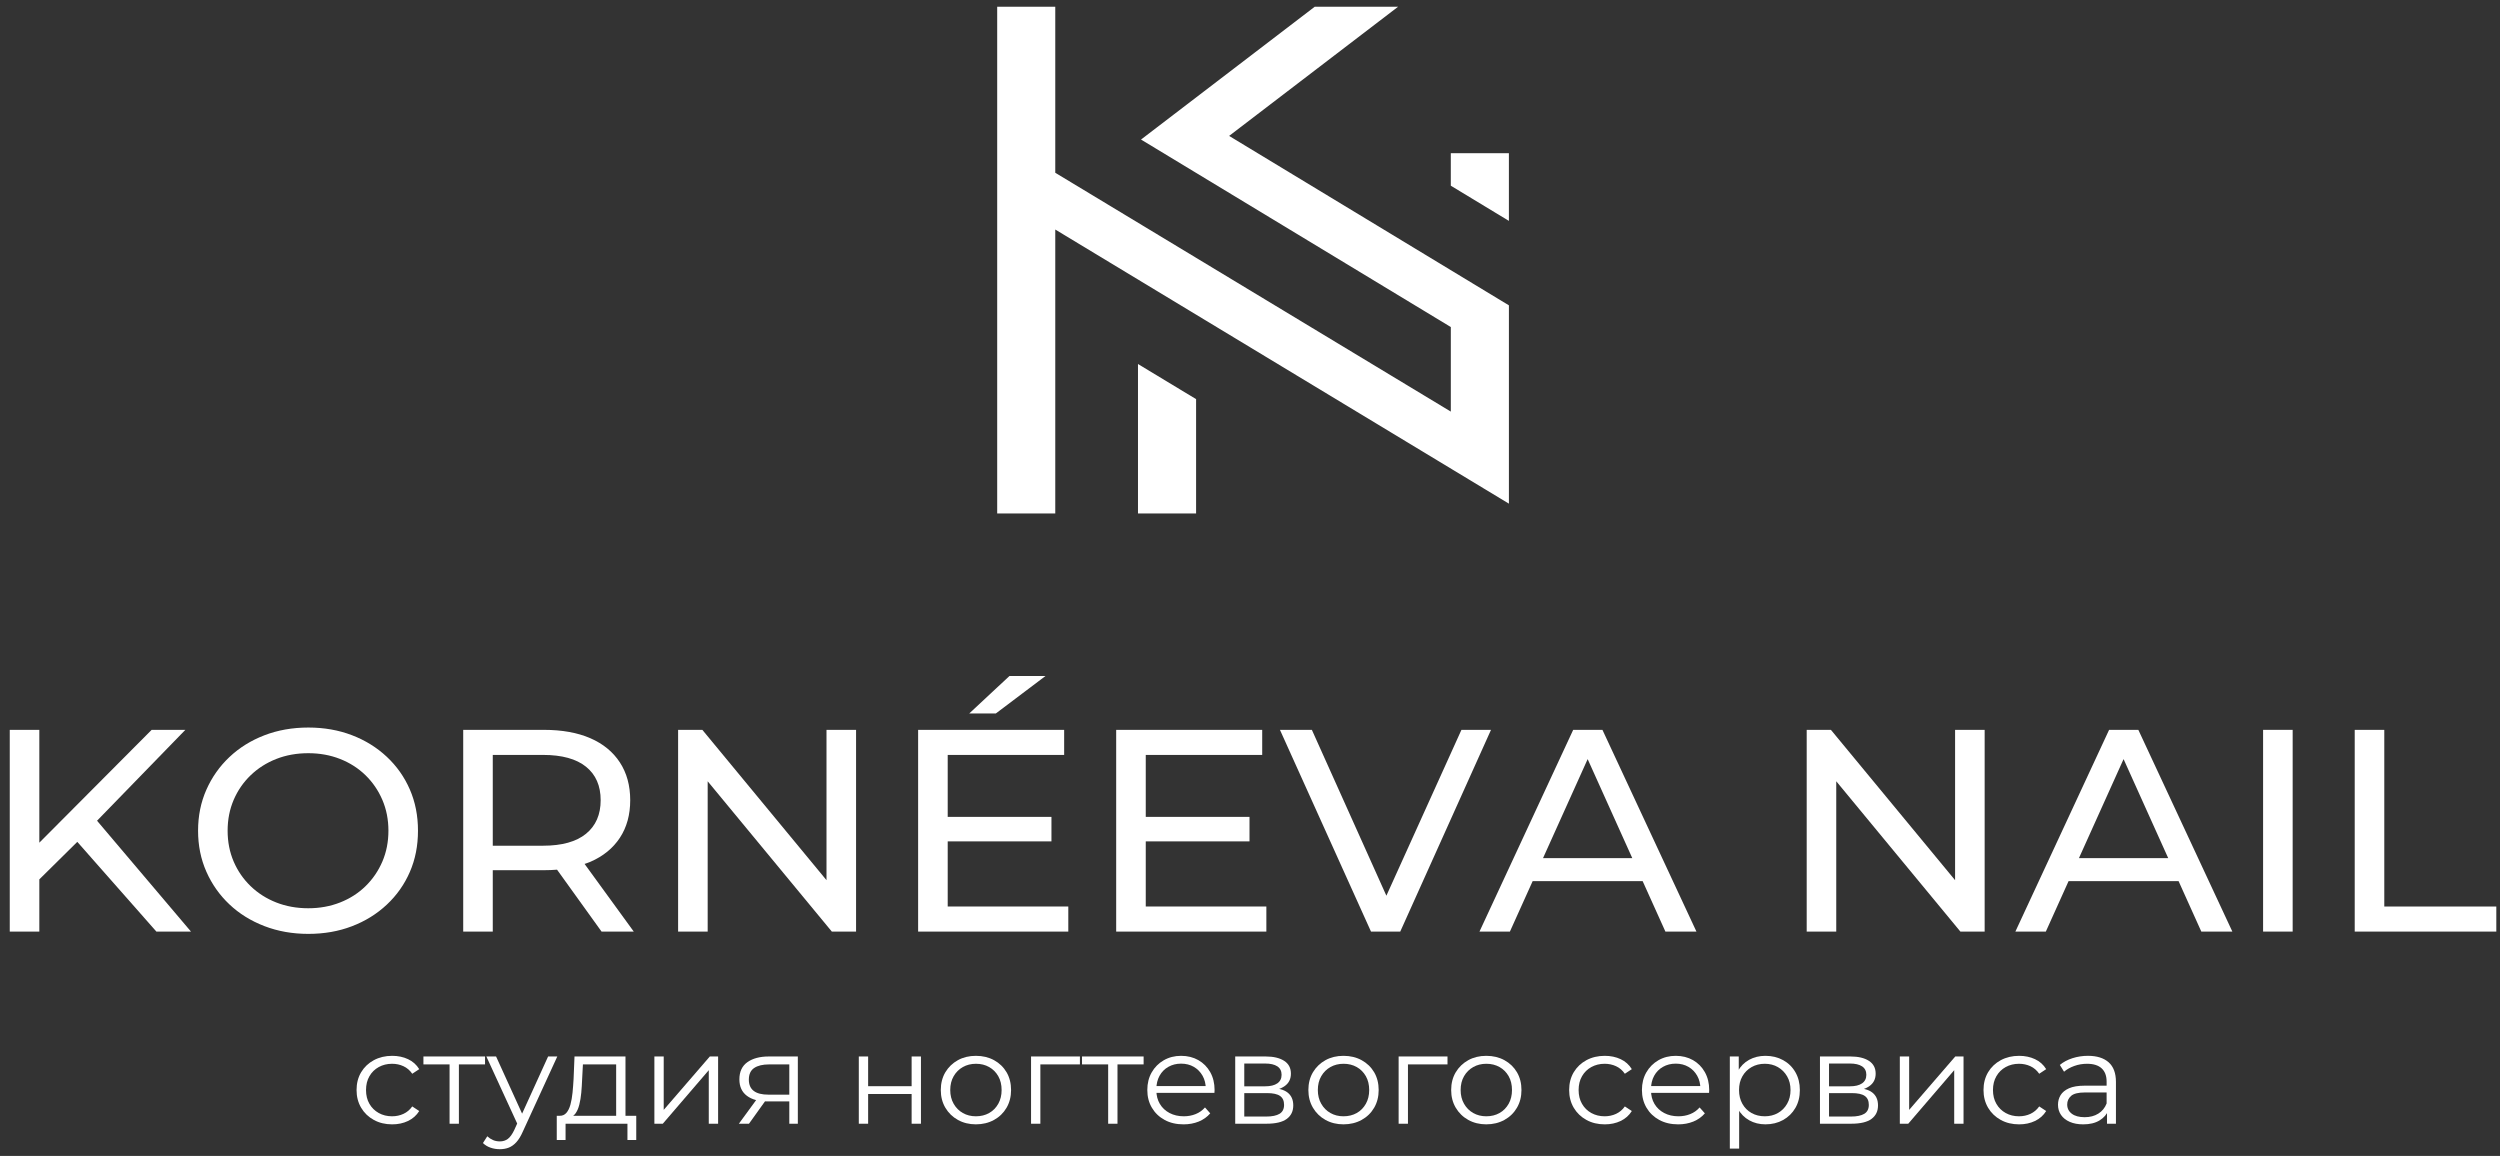 <svg width="186" height="86" viewBox="0 0 186 86" fill="none" xmlns="http://www.w3.org/2000/svg">
<rect x="0" y="0" width="186" height="86" fill="#333333" stroke="none"/>
<path d="M13.79 54.301H11.283L2.926 62.696V54.301H0.726V69.31H2.926V65.425L5.751 62.634L11.635 69.31H14.208L7.22 61.062L13.79 54.301Z" fill="white"/>
<path d="M28.448 64.1C28.147 64.8 27.729 65.411 27.195 65.933C26.659 66.455 26.029 66.859 25.303 67.144C24.577 67.43 23.789 67.574 22.939 67.574C22.074 67.574 21.279 67.43 20.553 67.144C19.827 66.859 19.192 66.455 18.65 65.933C18.108 65.411 17.686 64.8 17.385 64.1C17.085 63.399 16.935 62.635 16.935 61.805C16.935 60.977 17.085 60.212 17.385 59.512C17.686 58.811 18.108 58.2 18.65 57.678C19.192 57.157 19.827 56.753 20.553 56.467C21.279 56.181 22.074 56.038 22.939 56.038C23.789 56.038 24.577 56.181 25.303 56.467C26.029 56.753 26.659 57.157 27.195 57.678C27.729 58.2 28.147 58.811 28.448 59.512C28.748 60.212 28.899 60.977 28.899 61.805C28.899 62.635 28.748 63.399 28.448 64.1ZM28.778 56.306C28.038 55.613 27.173 55.077 26.183 54.698C25.193 54.319 24.112 54.129 22.939 54.129C21.752 54.129 20.659 54.323 19.662 54.709C18.665 55.094 17.799 55.634 17.067 56.327C16.333 57.021 15.762 57.832 15.352 58.761C14.941 59.69 14.736 60.705 14.736 61.805C14.736 62.907 14.941 63.921 15.352 64.85C15.762 65.78 16.333 66.591 17.067 67.284C17.799 67.977 18.669 68.517 19.674 68.903C20.677 69.289 21.766 69.481 22.939 69.481C24.112 69.481 25.193 69.293 26.183 68.913C27.173 68.535 28.038 67.999 28.778 67.305C29.518 66.612 30.09 65.801 30.493 64.872C30.897 63.943 31.098 62.921 31.098 61.805C31.098 60.691 30.897 59.669 30.493 58.74C30.09 57.81 29.518 56.999 28.778 56.306Z" fill="white"/>
<path d="M40.401 62.921H36.662V56.166H40.401C41.809 56.166 42.875 56.46 43.601 57.046C44.327 57.632 44.689 58.461 44.689 59.533C44.689 60.605 44.327 61.438 43.601 62.031C42.875 62.624 41.809 62.921 40.401 62.921ZM43.919 64.121C44.873 63.707 45.606 63.11 46.119 62.331C46.632 61.552 46.888 60.62 46.888 59.533C46.888 58.447 46.632 57.51 46.119 56.724C45.606 55.938 44.873 55.338 43.919 54.922C42.966 54.509 41.816 54.301 40.467 54.301H34.463V69.31H36.662V64.743H40.467C40.805 64.743 41.131 64.73 41.444 64.704L44.756 69.31H47.152L43.493 64.276C43.636 64.225 43.785 64.18 43.919 64.121" fill="white"/>
<path d="M61.492 65.485L52.255 54.301H50.451V69.31H52.651V58.127L61.888 69.31H63.691V54.301H61.492V65.485Z" fill="white"/>
<path d="M70.509 62.599H78.228V60.776H70.509V56.167H79.173V54.302H68.309V69.311H79.482V67.444H70.509V62.599Z" fill="white"/>
<path d="M77.788 50.292H75.105L72.114 53.08H74.093L77.788 50.292Z" fill="white"/>
<path d="M85.244 62.599H92.963V60.776H85.244V56.167H93.908V54.302H83.044V69.311H94.217V67.444H85.244V62.599Z" fill="white"/>
<path d="M108.731 54.301L103.147 66.641L97.603 54.301H95.228L102.002 69.31H104.179L110.931 54.301H108.731Z" fill="white"/>
<path d="M114.802 63.843L118.122 56.478L121.441 63.843H114.802ZM117.045 54.302L110.073 69.31H112.337L114.029 65.558H122.214L123.906 69.31H126.215L119.222 54.302H117.045Z" fill="white"/>
<path d="M145.458 65.485L136.221 54.302H134.418V69.311H136.617V58.126L145.854 69.311H147.658V54.302H145.458V65.485Z" fill="white"/>
<path d="M154.674 63.843L157.994 56.477L161.314 63.843H154.674ZM156.916 54.302L149.944 69.31H152.21L153.901 65.558H162.087L163.778 69.31H166.087L159.093 54.302H156.916Z" fill="white"/>
<path d="M168.374 69.31H170.574V54.301H168.374V69.31Z" fill="white"/>
<path d="M177.391 67.445V54.302H175.191V69.31H185.726V67.445H177.391Z" fill="white"/>
<path d="M29.177 83.652C28.669 83.652 28.214 83.543 27.814 83.324C27.413 83.104 27.098 82.803 26.87 82.418C26.642 82.034 26.528 81.593 26.528 81.098C26.528 80.596 26.642 80.155 26.87 79.773C27.098 79.393 27.413 79.094 27.814 78.877C28.214 78.662 28.669 78.554 29.177 78.554C29.614 78.554 30.008 78.637 30.359 78.802C30.711 78.967 30.988 79.215 31.191 79.545L30.672 79.888C30.497 79.634 30.278 79.446 30.017 79.326C29.757 79.205 29.473 79.145 29.168 79.145C28.802 79.145 28.474 79.227 28.18 79.388C27.887 79.549 27.655 79.776 27.486 80.069C27.316 80.361 27.232 80.704 27.232 81.098C27.232 81.492 27.316 81.836 27.486 82.127C27.655 82.42 27.887 82.647 28.18 82.809C28.474 82.971 28.802 83.052 29.168 83.052C29.473 83.052 29.757 82.992 30.017 82.871C30.278 82.75 30.497 82.566 30.672 82.318L31.191 82.66C30.988 82.984 30.711 83.232 30.359 83.4C30.008 83.569 29.614 83.652 29.177 83.652Z" fill="white"/>
<path d="M33.448 83.605V79.012L33.624 79.193H31.503V78.602H36.087V79.193H33.966L34.142 79.012V83.605H33.448Z" fill="white"/>
<path d="M38.55 83.747L36.185 78.602H36.908L38.999 83.195L38.55 83.747ZM37.182 85.5C36.941 85.5 36.711 85.462 36.493 85.386C36.274 85.311 36.087 85.196 35.931 85.043L36.254 84.539C36.384 84.659 36.525 84.753 36.679 84.82C36.831 84.887 37.003 84.92 37.192 84.92C37.419 84.92 37.617 84.858 37.783 84.734C37.949 84.61 38.107 84.392 38.257 84.081L38.589 83.347L38.668 83.243L40.779 78.602H41.463L38.892 84.204C38.749 84.529 38.591 84.787 38.418 84.977C38.245 85.167 38.058 85.302 37.856 85.382C37.654 85.462 37.43 85.5 37.182 85.5Z" fill="white"/>
<path d="M45.842 83.28V79.193H43.369L43.31 80.307C43.297 80.644 43.276 80.975 43.247 81.299C43.218 81.623 43.168 81.92 43.1 82.189C43.032 82.46 42.936 82.679 42.812 82.847C42.688 83.015 42.529 83.112 42.333 83.138L41.639 83.014C41.841 83.019 42.006 82.948 42.137 82.8C42.267 82.65 42.369 82.445 42.44 82.184C42.511 81.924 42.564 81.627 42.597 81.294C42.629 80.96 42.656 80.619 42.675 80.269L42.743 78.601H46.536V83.28H45.842ZM41.423 84.815V83.014H47.337V84.815H46.682V83.604H42.078V84.815H41.423Z" fill="white"/>
<path d="M48.686 83.605V78.602H49.38V82.575L52.811 78.602H53.427V83.605H52.733V79.622L49.312 83.605H48.686Z" fill="white"/>
<path d="M58.724 81.604V78.993L58.852 79.192H57.219C56.744 79.192 56.374 79.281 56.11 79.459C55.846 79.637 55.714 79.927 55.714 80.326C55.714 81.07 56.199 81.442 57.17 81.442H58.852L58.724 81.604ZM58.724 83.605V81.804L58.852 81.946H57.111C56.453 81.946 55.939 81.807 55.568 81.527C55.196 81.247 55.01 80.841 55.01 80.307C55.01 79.736 55.209 79.308 55.606 79.026C56.004 78.743 56.535 78.602 57.2 78.602H59.359V83.605H58.724ZM54.971 83.605L56.378 81.68H57.102L55.724 83.605H54.971Z" fill="white"/>
<path d="M63.895 83.605V78.602H64.589V80.813H67.825V78.602H68.519V83.605H67.825V81.393H64.589V83.605H63.895Z" fill="white"/>
<path d="M72.605 83.052C72.976 83.052 73.305 82.971 73.592 82.809C73.879 82.647 74.105 82.418 74.271 82.122C74.437 81.827 74.52 81.486 74.52 81.099C74.52 80.704 74.437 80.362 74.271 80.069C74.105 79.777 73.879 79.549 73.592 79.388C73.305 79.226 72.98 79.145 72.614 79.145C72.249 79.145 71.923 79.226 71.637 79.388C71.35 79.549 71.122 79.777 70.953 80.069C70.783 80.362 70.698 80.704 70.698 81.099C70.698 81.486 70.783 81.827 70.953 82.122C71.122 82.418 71.35 82.647 71.637 82.809C71.923 82.971 72.246 83.052 72.605 83.052ZM72.605 83.651C72.109 83.651 71.665 83.542 71.271 83.324C70.876 83.105 70.564 82.803 70.336 82.418C70.109 82.034 69.995 81.594 69.995 81.099C69.995 80.596 70.109 80.155 70.336 79.773C70.564 79.393 70.875 79.095 71.266 78.878C71.656 78.662 72.102 78.554 72.605 78.554C73.112 78.554 73.564 78.662 73.959 78.878C74.353 79.095 74.662 79.393 74.887 79.773C75.111 80.155 75.224 80.596 75.224 81.099C75.224 81.594 75.111 82.034 74.887 82.418C74.662 82.803 74.351 83.105 73.954 83.324C73.556 83.542 73.106 83.651 72.605 83.651Z" fill="white"/>
<path d="M76.71 83.605V78.602H80.346V79.193H77.228L77.403 79.021V83.605H76.71Z" fill="white"/>
<path d="M82.447 83.605V79.012L82.623 79.193H80.502V78.602H85.085V79.193H82.965L83.141 79.012V83.605H82.447Z" fill="white"/>
<path d="M88.058 83.652C87.523 83.652 87.054 83.543 86.65 83.324C86.246 83.104 85.93 82.803 85.702 82.418C85.473 82.034 85.36 81.593 85.36 81.098C85.36 80.603 85.469 80.164 85.687 79.784C85.905 79.402 86.205 79.102 86.586 78.882C86.968 78.664 87.396 78.554 87.872 78.554C88.354 78.554 88.782 78.661 89.157 78.873C89.532 79.087 89.826 79.385 90.042 79.769C90.257 80.154 90.365 80.596 90.365 81.098C90.365 81.13 90.363 81.163 90.359 81.198C90.356 81.233 90.354 81.269 90.354 81.308H85.887V80.803H89.983L89.71 81.003C89.71 80.641 89.63 80.319 89.471 80.035C89.31 79.753 89.094 79.532 88.82 79.374C88.547 79.215 88.231 79.135 87.872 79.135C87.52 79.135 87.204 79.215 86.924 79.374C86.643 79.532 86.426 79.755 86.269 80.04C86.112 80.326 86.034 80.654 86.034 81.022V81.127C86.034 81.508 86.121 81.843 86.294 82.133C86.466 82.421 86.707 82.647 87.016 82.809C87.326 82.971 87.68 83.052 88.078 83.052C88.39 83.052 88.681 82.998 88.952 82.889C89.223 82.782 89.455 82.617 89.651 82.394L90.042 82.833C89.814 83.099 89.528 83.303 89.187 83.443C88.845 83.582 88.468 83.652 88.058 83.652Z" fill="white"/>
<path d="M92.574 83.071H94.206C94.642 83.071 94.973 83.002 95.198 82.867C95.423 82.73 95.535 82.509 95.535 82.204C95.535 81.898 95.434 81.677 95.232 81.537C95.031 81.397 94.711 81.327 94.274 81.327H92.574V83.071ZM92.574 80.822H94.118C94.515 80.822 94.82 80.75 95.032 80.602C95.243 80.457 95.35 80.244 95.35 79.965C95.35 79.685 95.243 79.475 95.032 79.335C94.82 79.195 94.515 79.126 94.118 79.126H92.574V80.822ZM91.9 83.604V78.602H94.167C94.747 78.602 95.204 78.71 95.54 78.926C95.876 79.142 96.044 79.459 96.044 79.879C96.044 80.286 95.884 80.598 95.564 80.817C95.245 81.037 94.825 81.147 94.303 81.147L94.44 80.946C95.053 80.946 95.502 81.057 95.789 81.28C96.076 81.502 96.219 81.822 96.219 82.242C96.219 82.674 96.058 83.009 95.735 83.247C95.413 83.485 94.913 83.604 94.235 83.604H91.9Z" fill="white"/>
<path d="M99.953 83.052C100.324 83.052 100.653 82.971 100.941 82.809C101.227 82.647 101.453 82.418 101.62 82.122C101.786 81.827 101.868 81.486 101.868 81.099C101.868 80.704 101.786 80.362 101.62 80.069C101.453 79.777 101.227 79.549 100.941 79.388C100.653 79.226 100.328 79.145 99.963 79.145C99.598 79.145 99.272 79.226 98.985 79.388C98.698 79.549 98.47 79.777 98.301 80.069C98.131 80.362 98.047 80.704 98.047 81.099C98.047 81.486 98.131 81.827 98.301 82.122C98.47 82.418 98.698 82.647 98.985 82.809C99.272 82.971 99.594 83.052 99.953 83.052ZM99.953 83.651C99.458 83.651 99.013 83.542 98.618 83.324C98.224 83.105 97.913 82.803 97.685 82.418C97.457 82.034 97.343 81.594 97.343 81.099C97.343 80.596 97.457 80.155 97.685 79.773C97.913 79.393 98.224 79.095 98.614 78.878C99.005 78.662 99.451 78.554 99.953 78.554C100.461 78.554 100.912 78.662 101.306 78.878C101.701 79.095 102.011 79.393 102.236 79.773C102.46 80.155 102.573 80.596 102.573 81.099C102.573 81.594 102.46 82.034 102.236 82.418C102.011 82.803 101.699 83.105 101.302 83.324C100.905 83.542 100.455 83.651 99.953 83.651Z" fill="white"/>
<path d="M104.058 83.605V78.602H107.694V79.193H104.576L104.752 79.021V83.605H104.058Z" fill="white"/>
<path d="M110.577 83.052C110.949 83.052 111.278 82.971 111.565 82.809C111.851 82.647 112.077 82.418 112.244 82.122C112.41 81.827 112.492 81.486 112.492 81.099C112.492 80.704 112.41 80.362 112.244 80.069C112.077 79.777 111.851 79.549 111.565 79.388C111.278 79.226 110.952 79.145 110.587 79.145C110.221 79.145 109.897 79.226 109.61 79.388C109.323 79.549 109.094 79.777 108.925 80.069C108.755 80.362 108.672 80.704 108.672 81.099C108.672 81.486 108.755 81.827 108.925 82.122C109.094 82.418 109.323 82.647 109.61 82.809C109.897 82.971 110.218 83.052 110.577 83.052ZM110.577 83.651C110.082 83.651 109.637 83.542 109.243 83.324C108.848 83.105 108.538 82.803 108.309 82.418C108.081 82.034 107.967 81.594 107.967 81.099C107.967 80.596 108.081 80.155 108.309 79.773C108.538 79.393 108.848 79.095 109.239 78.878C109.629 78.662 110.075 78.554 110.577 78.554C111.085 78.554 111.536 78.662 111.931 78.878C112.325 79.095 112.635 79.393 112.86 79.773C113.085 80.155 113.197 80.596 113.197 81.099C113.197 81.594 113.085 82.034 112.86 82.418C112.635 82.803 112.323 83.105 111.926 83.324C111.529 83.542 111.08 83.651 110.577 83.651Z" fill="white"/>
<path d="M119.394 83.652C118.886 83.652 118.43 83.543 118.031 83.324C117.63 83.104 117.315 82.803 117.087 82.418C116.859 82.034 116.745 81.593 116.745 81.098C116.745 80.596 116.859 80.155 117.087 79.773C117.315 79.393 117.63 79.094 118.031 78.877C118.43 78.662 118.886 78.554 119.394 78.554C119.83 78.554 120.225 78.637 120.577 78.802C120.928 78.967 121.206 79.215 121.408 79.545L120.889 79.888C120.714 79.634 120.495 79.446 120.234 79.326C119.974 79.205 119.69 79.145 119.384 79.145C119.019 79.145 118.691 79.227 118.396 79.388C118.104 79.549 117.872 79.776 117.703 80.069C117.533 80.361 117.449 80.704 117.449 81.098C117.449 81.492 117.533 81.836 117.703 82.127C117.872 82.42 118.104 82.647 118.396 82.809C118.691 82.971 119.019 83.052 119.384 83.052C119.69 83.052 119.974 82.992 120.234 82.871C120.495 82.75 120.714 82.566 120.889 82.318L121.408 82.66C121.206 82.984 120.928 83.232 120.577 83.4C120.225 83.569 119.83 83.652 119.394 83.652Z" fill="white"/>
<path d="M124.858 83.652C124.324 83.652 123.855 83.543 123.45 83.324C123.046 83.104 122.73 82.803 122.502 82.418C122.274 82.034 122.16 81.593 122.16 81.098C122.16 80.603 122.269 80.164 122.487 79.784C122.706 79.402 123.006 79.102 123.386 78.882C123.768 78.664 124.196 78.554 124.672 78.554C125.154 78.554 125.582 78.661 125.958 78.873C126.332 79.087 126.627 79.385 126.842 79.769C127.057 80.154 127.165 80.596 127.165 81.098C127.165 81.13 127.162 81.163 127.159 81.198C127.156 81.233 127.155 81.269 127.155 81.308H122.688V80.803H126.784L126.509 81.003C126.509 80.641 126.43 80.319 126.27 80.035C126.11 79.753 125.894 79.532 125.62 79.374C125.346 79.215 125.031 79.135 124.672 79.135C124.321 79.135 124.004 79.215 123.724 79.374C123.443 79.532 123.226 79.755 123.069 80.04C122.913 80.326 122.835 80.654 122.835 81.022V81.127C122.835 81.508 122.921 81.843 123.094 82.133C123.267 82.421 123.507 82.647 123.817 82.809C124.126 82.971 124.479 83.052 124.877 83.052C125.189 83.052 125.482 82.998 125.752 82.889C126.023 82.782 126.256 82.617 126.451 82.394L126.842 82.833C126.614 83.099 126.329 83.303 125.987 83.443C125.645 83.582 125.268 83.652 124.858 83.652Z" fill="white"/>
<path d="M131.3 83.052C131.664 83.052 131.99 82.971 132.277 82.809C132.562 82.647 132.792 82.418 132.96 82.122C133.131 81.827 133.215 81.486 133.215 81.099C133.215 80.711 133.131 80.371 132.96 80.079C132.792 79.787 132.562 79.558 132.277 79.393C131.99 79.228 131.664 79.145 131.3 79.145C130.934 79.145 130.606 79.228 130.316 79.393C130.026 79.558 129.799 79.787 129.632 80.079C129.466 80.371 129.384 80.711 129.384 81.099C129.384 81.486 129.466 81.827 129.632 82.122C129.799 82.418 130.026 82.647 130.316 82.809C130.606 82.971 130.934 83.052 131.3 83.052ZM131.347 83.651C130.905 83.651 130.504 83.552 130.145 83.352C129.787 83.152 129.502 82.863 129.291 82.485C129.079 82.108 128.973 81.645 128.973 81.099C128.973 80.552 129.077 80.09 129.286 79.711C129.494 79.334 129.778 79.046 130.136 78.849C130.495 78.652 130.899 78.554 131.347 78.554C131.837 78.554 132.275 78.661 132.663 78.874C133.049 79.086 133.355 79.385 133.576 79.769C133.798 80.154 133.909 80.596 133.909 81.099C133.909 81.607 133.798 82.051 133.576 82.432C133.355 82.814 133.049 83.112 132.663 83.328C132.275 83.544 131.837 83.651 131.347 83.651ZM128.699 85.454V78.602H129.364V80.107L129.295 81.108L129.393 82.118V85.454H128.699Z" fill="white"/>
<path d="M136.079 83.071H137.711C138.147 83.071 138.479 83.002 138.703 82.867C138.928 82.73 139.04 82.509 139.04 82.204C139.04 81.898 138.939 81.677 138.737 81.537C138.535 81.397 138.216 81.327 137.779 81.327H136.079V83.071ZM136.079 80.822H137.622C138.02 80.822 138.325 80.75 138.537 80.602C138.749 80.457 138.855 80.244 138.855 79.965C138.855 79.685 138.749 79.475 138.537 79.335C138.325 79.195 138.02 79.126 137.622 79.126H136.079V80.822ZM135.405 83.604V78.602H137.672C138.252 78.602 138.71 78.71 139.045 78.926C139.381 79.142 139.549 79.459 139.549 79.879C139.549 80.286 139.388 80.598 139.069 80.817C138.75 81.037 138.33 81.147 137.809 81.147L137.945 80.946C138.559 80.946 139.008 81.057 139.294 81.28C139.581 81.502 139.724 81.822 139.724 82.242C139.724 82.674 139.564 83.009 139.24 83.247C138.918 83.485 138.418 83.604 137.74 83.604H135.405Z" fill="white"/>
<path d="M141.347 83.605V78.602H142.041V82.575L145.472 78.602H146.087V83.605H145.393V79.622L141.973 83.605H141.347Z" fill="white"/>
<path d="M150.222 83.652C149.714 83.652 149.259 83.543 148.858 83.324C148.458 83.104 148.143 82.803 147.915 82.418C147.688 82.034 147.573 81.593 147.573 81.098C147.573 80.596 147.688 80.155 147.915 79.773C148.143 79.393 148.458 79.094 148.858 78.877C149.259 78.662 149.714 78.554 150.222 78.554C150.659 78.554 151.053 78.637 151.405 78.802C151.757 78.967 152.034 79.215 152.236 79.545L151.718 79.888C151.541 79.634 151.323 79.446 151.063 79.326C150.802 79.205 150.519 79.145 150.212 79.145C149.847 79.145 149.518 79.227 149.225 79.388C148.932 79.549 148.701 79.776 148.532 80.069C148.362 80.361 148.277 80.704 148.277 81.098C148.277 81.492 148.362 81.836 148.532 82.127C148.701 82.42 148.932 82.647 149.225 82.809C149.518 82.971 149.847 83.052 150.212 83.052C150.519 83.052 150.802 82.992 151.063 82.871C151.323 82.75 151.541 82.566 151.718 82.318L152.236 82.66C152.034 82.984 151.757 83.232 151.405 83.4C151.053 83.569 150.659 83.652 150.222 83.652Z" fill="white"/>
<path d="M156.761 83.605V82.499L156.732 82.318V80.469C156.732 80.045 156.61 79.716 156.365 79.488C156.121 79.26 155.758 79.145 155.275 79.145C154.943 79.145 154.627 79.199 154.327 79.307C154.027 79.415 153.773 79.558 153.565 79.736L153.252 79.231C153.512 79.014 153.826 78.848 154.19 78.73C154.556 78.613 154.939 78.553 155.344 78.553C156.008 78.553 156.522 78.715 156.884 79.036C157.244 79.356 157.426 79.844 157.426 80.498V83.605H156.761ZM154.992 83.652C154.607 83.652 154.274 83.591 153.99 83.467C153.707 83.343 153.49 83.171 153.34 82.952C153.19 82.733 153.115 82.48 153.115 82.194C153.115 81.934 153.178 81.697 153.305 81.484C153.433 81.272 153.641 81.1 153.932 80.969C154.221 80.84 154.611 80.774 155.1 80.774H156.868V81.279H155.12C154.624 81.279 154.28 81.365 154.088 81.537C153.895 81.709 153.8 81.921 153.8 82.175C153.8 82.46 153.914 82.689 154.142 82.861C154.37 83.034 154.689 83.119 155.1 83.119C155.491 83.119 155.827 83.032 156.111 82.856C156.395 82.682 156.602 82.43 156.732 82.099L156.888 82.566C156.758 82.897 156.531 83.16 156.21 83.357C155.886 83.555 155.48 83.652 154.992 83.652Z" fill="white"/>
<path d="M112.262 11.397H107.94V13.816L112.262 16.434V11.397Z" fill="white"/>
<path d="M84.666 38.202H88.989V29.695L84.666 27.083V38.202Z" fill="white"/>
<path d="M104.02 0.5H97.817L84.892 10.382L107.941 24.332V30.623L78.512 12.854V0.5H74.191V38.203H78.512V17.077L112.263 37.472V22.718L91.446 10.112L104.02 0.5Z" fill="white"/>
</svg>
